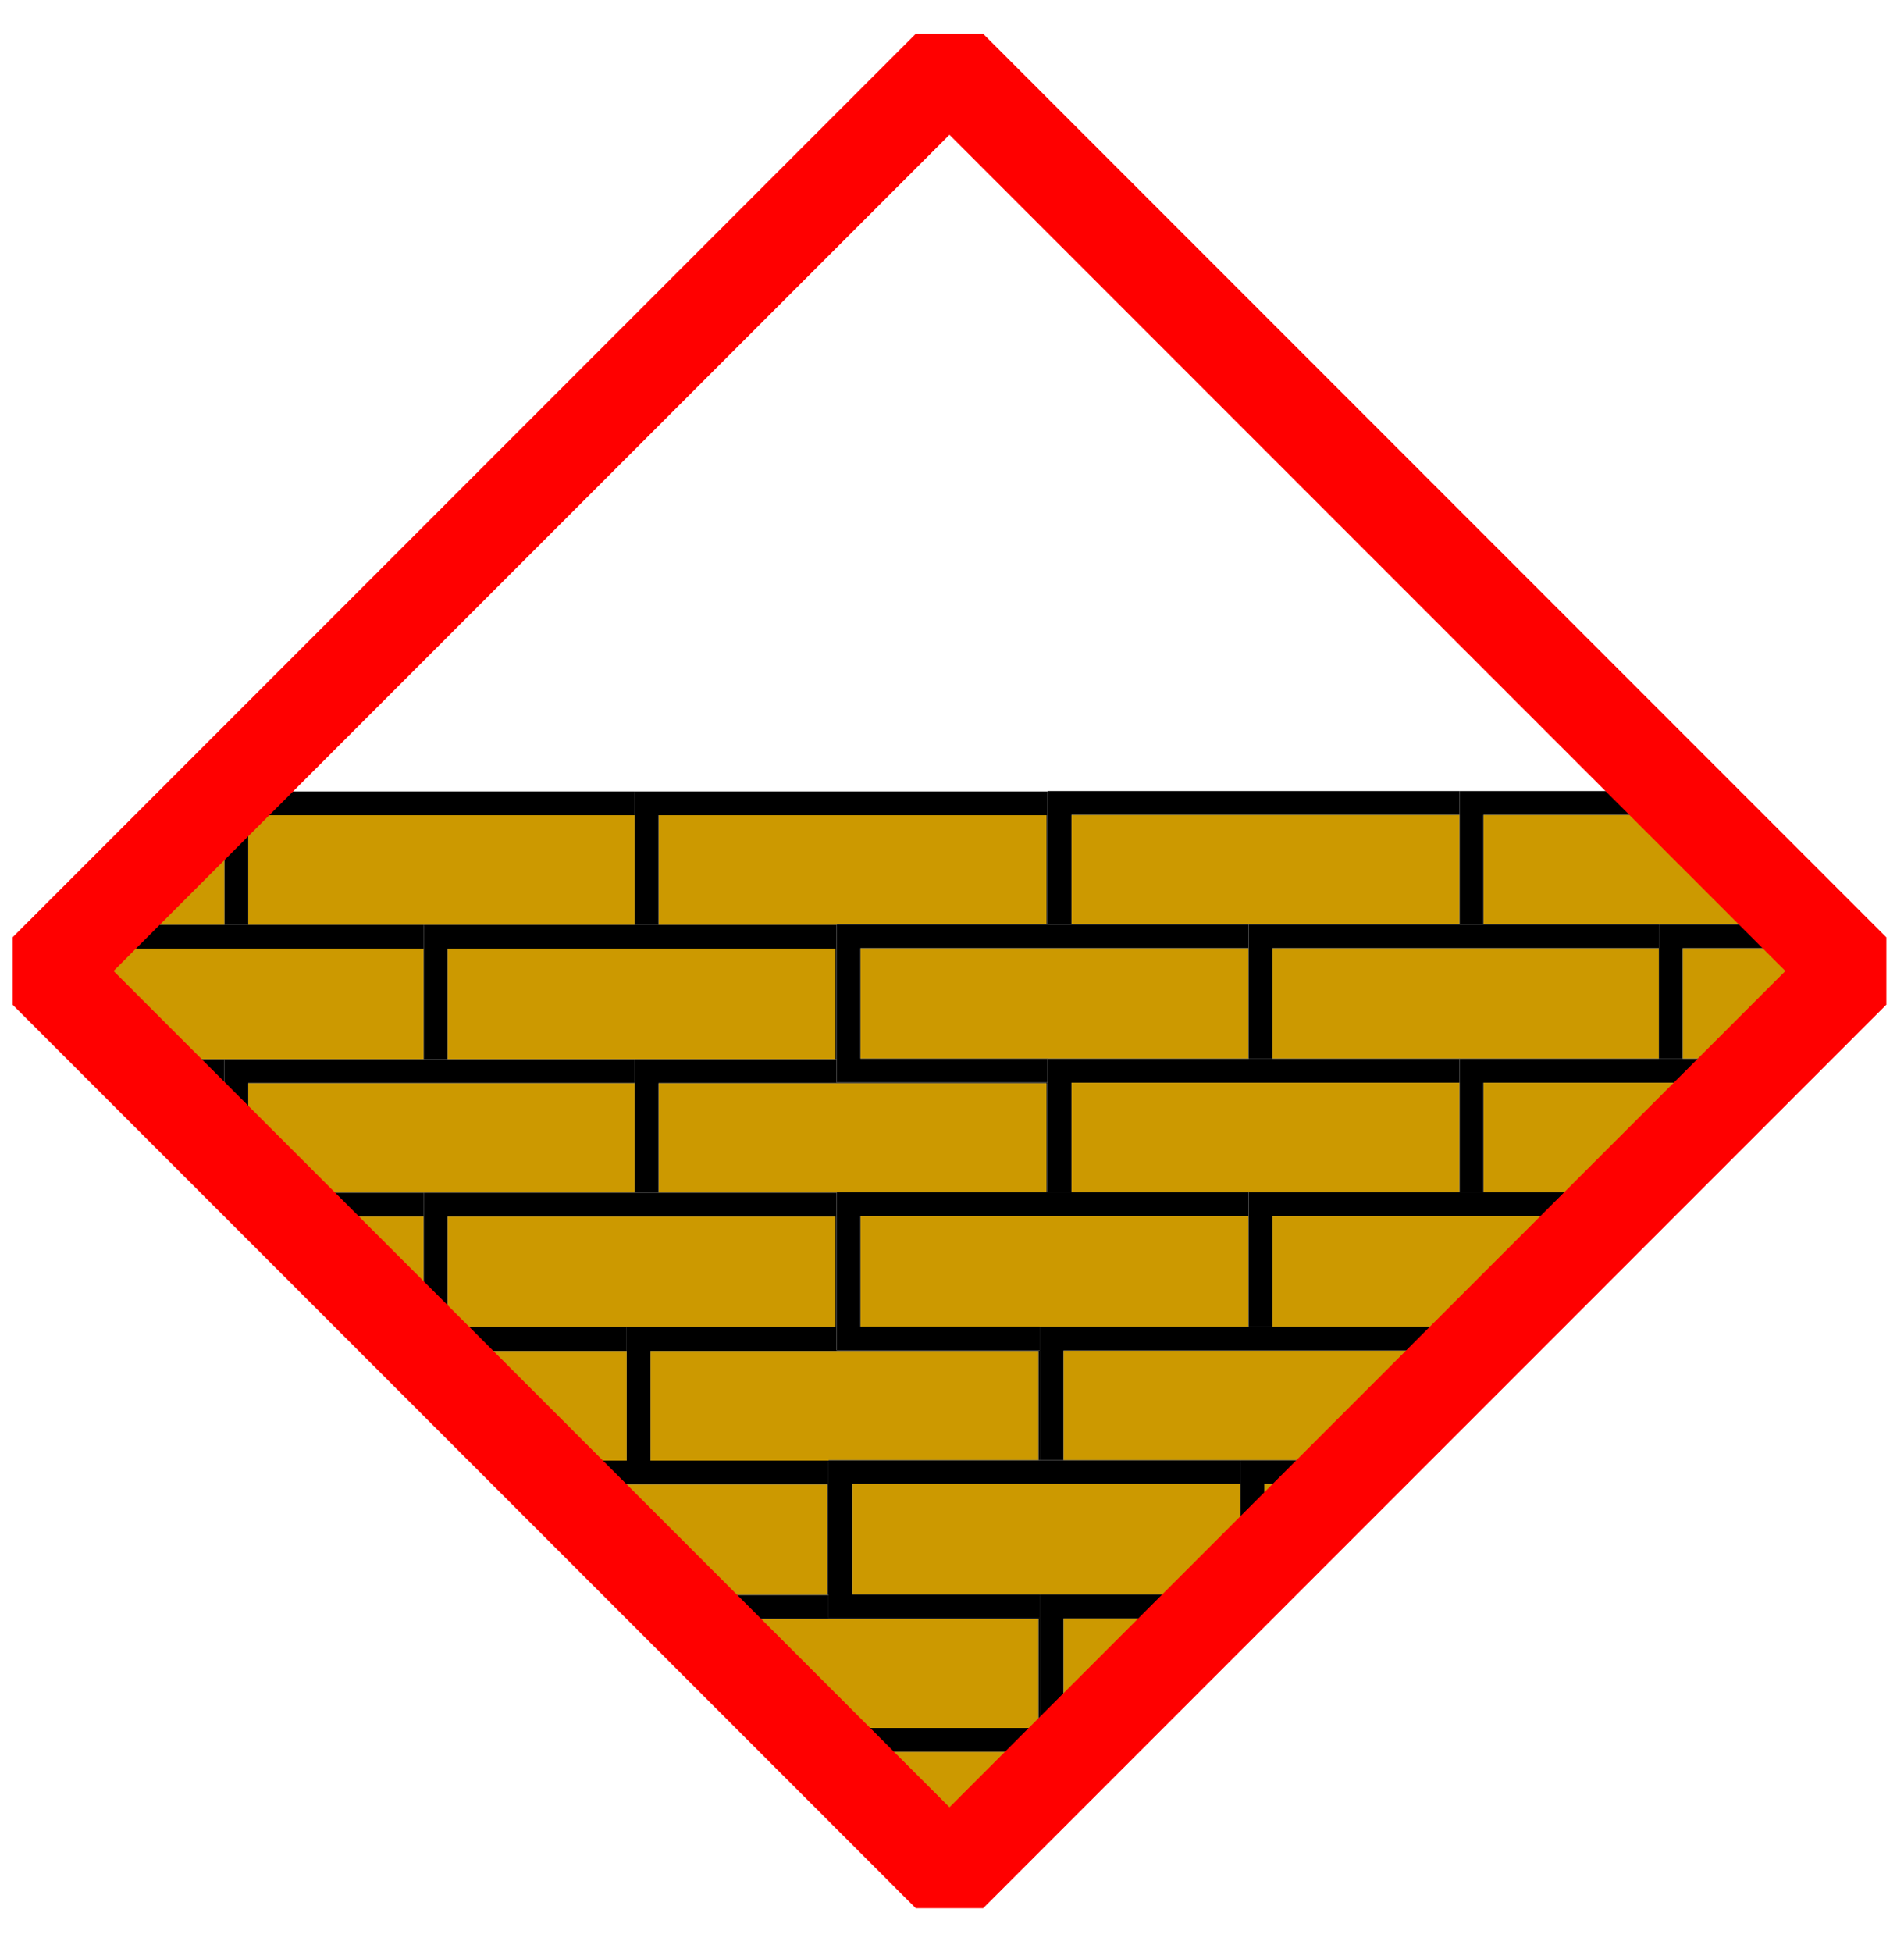 <?xml version="1.0" encoding="utf-8"?>
<!-- Generator: Adobe Illustrator 14.0.0, SVG Export Plug-In  -->
<!DOCTYPE svg>
<svg version="1.2" baseProfile="tiny"
	 xmlns="http://www.w3.org/2000/svg" xmlns:xlink="http://www.w3.org/1999/xlink" xmlns:a="http://ns.adobe.com/AdobeSVGViewerExtensions/3.0/"
	 x="0px" y="0px" width="40px" height="41px" viewBox="17.162 -0.703 40 41" xml:space="preserve">
<defs>
</defs>
<g>
	<polygon fill="#CC9900" points="21.877,16.417 21.406,16.417 19.105,18.717 21.877,18.717 	"/>
	<polygon points="21.877,15.946 21.406,16.417 21.877,16.417 	"/>
	<polygon fill="#CC9900" points="30.497,18.717 30.497,16.417 22.377,16.417 22.377,18.717 26.063,18.717 26.595,18.717 	"/>
	<polygon points="21.877,16.417 21.877,18.717 22.377,18.717 22.377,16.417 30.497,16.417 30.497,15.917 22.409,15.917 
		21.906,15.917 21.877,15.946 	"/>
	<polygon fill="#CC9900" points="34.738,18.717 34.738,18.709 39.149,18.709 39.149,16.417 30.997,16.417 30.997,18.717 	"/>
	<polygon points="30.497,16.417 30.497,18.717 30.997,18.717 30.997,16.417 39.149,16.417 39.149,18.709 39.172,18.709 
		39.172,15.917 31.029,15.917 30.497,15.917 	"/>
	<polygon fill="#CC9900" points="26.063,19.217 18.605,19.217 18.134,19.688 19.983,21.538 26.063,21.538 	"/>
	<polygon points="22.409,21.542 26.063,21.542 26.063,21.538 19.983,21.538 19.988,21.542 21.877,21.542 	"/>
	<polygon points="26.063,19.217 26.063,18.717 22.377,18.717 21.877,18.717 19.105,18.717 18.605,19.217 	"/>
	<rect x="26.563" y="19.217" fill="#CC9900" width="8.152" height="2.32"/>
	<path d="M34.738,21.542v-2.825h-3.742h-0.5h-3.901h-0.532v0.5v2.32v0.004h4.434h0.532H34.738z M26.563,21.538v-2.32h8.152v2.32
		H26.563z"/>
	<polygon fill="#CC9900" points="20.488,22.042 21.877,23.431 21.877,22.042 	"/>
	<polygon points="21.877,21.542 19.988,21.542 20.488,22.042 21.877,22.042 	"/>
	<polygon fill="#CC9900" points="26.595,24.342 30.497,24.342 30.497,22.042 22.377,22.042 22.377,23.931 22.788,24.342 
		26.063,24.342 	"/>
	<polygon points="30.497,22.042 30.497,21.542 26.063,21.542 22.409,21.542 21.877,21.542 21.877,22.042 21.877,23.431 
		22.377,23.931 22.377,22.042 	"/>
	<polygon fill="#CC9900" points="39.149,24.334 39.149,22.042 30.997,22.042 30.997,24.342 34.738,24.342 34.738,24.334 	"/>
	<polygon points="30.997,24.342 30.997,22.042 39.149,22.042 39.149,24.334 39.172,24.334 39.172,22.029 34.738,22.029 
		34.738,21.542 31.029,21.542 30.497,21.542 30.497,22.042 30.497,24.342 	"/>
	<polygon fill="#CC9900" points="26.063,24.842 23.288,24.842 25.608,27.162 26.063,27.162 	"/>
	<polygon points="26.063,27.162 25.608,27.162 25.614,27.168 26.063,27.168 	"/>
	<polygon points="26.063,24.342 22.788,24.342 23.288,24.842 26.063,24.842 	"/>
	<rect x="26.563" y="24.842" fill="#CC9900" width="8.152" height="2.32"/>
	<path d="M34.738,27.168v-2.826h-3.742h-0.5h-3.901h-0.532v0.5v2.32v0.006h4.265h0.532H34.738z M26.563,27.162v-2.32h8.152v2.32
		H26.563z"/>
	<polygon fill="#CC9900" points="30.328,27.668 26.114,27.668 28.415,29.969 30.328,29.969 	"/>
	<polygon points="30.328,27.168 26.063,27.168 25.614,27.168 26.114,27.668 30.328,27.668 	"/>
	<polygon fill="#CC9900" points="38.979,29.961 38.979,27.668 30.828,27.668 30.828,29.969 34.569,29.969 34.569,29.961 	"/>
	<polygon points="38.979,27.668 38.979,29.961 39.003,29.961 39.003,27.654 34.738,27.654 34.738,27.168 30.86,27.168 
		30.328,27.168 30.328,27.668 30.328,29.969 30.828,29.969 30.828,27.668 	"/>
	<polygon fill="#CC9900" points="34.546,30.469 28.915,30.469 31.234,32.789 34.546,32.789 	"/>
	<polygon points="34.569,29.969 30.828,29.969 30.328,29.969 28.415,29.969 28.915,30.469 34.546,30.469 34.546,32.789 
		31.234,32.789 31.239,32.793 34.569,32.793 	"/>
	<polygon fill="#CC9900" points="34.569,35.585 38.979,35.585 38.979,33.293 31.739,33.293 34.04,35.594 34.569,35.594 	"/>
	<polygon points="38.979,35.585 39.003,35.585 39.003,33.28 34.569,33.28 34.569,32.793 31.239,32.793 31.739,33.293 38.979,33.293 
			"/>
	<polygon fill="#CC9900" points="34.54,36.094 34.546,36.1 34.546,36.094 	"/>
	<polygon points="34.569,35.594 34.04,35.594 34.54,36.094 34.546,36.094 34.546,36.1 34.569,36.124 	"/>
	<polygon fill="#CC9900" points="43.891,18.709 47.825,18.709 47.825,16.409 39.672,16.409 39.672,18.709 43.392,18.709 	"/>
	<polygon points="39.172,18.709 39.672,18.709 39.672,16.409 47.825,16.409 47.825,18.709 47.826,18.709 47.826,15.909 
		39.172,15.909 39.172,15.917 	"/>
	<polygon fill="#CC9900" points="48.326,18.709 52.012,18.709 52.544,18.709 55.105,18.709 52.805,16.409 48.326,16.409 	"/>
	<polygon points="47.826,18.709 48.326,18.709 48.326,16.409 52.805,16.409 52.305,15.909 48.325,15.909 47.826,15.909 	"/>
	<rect x="35.238" y="19.209" fill="#CC9900" width="8.153" height="2.32"/>
	<path d="M34.738,18.717v2.825v0.487h4.434v-0.495h4.219v-2.825h-3.719h-0.5h-0.023h-4.411V18.717z M43.391,21.529h-8.153v-2.32
		h8.153V21.529z"/>
	<rect x="43.892" y="19.209" fill="#CC9900" width="8.121" height="2.32"/>
	<polygon points="43.392,18.709 43.392,21.534 47.826,21.534 48.325,21.534 52.012,21.534 52.012,21.529 43.892,21.529 
		43.892,19.209 52.012,19.209 52.012,18.709 48.326,18.709 47.826,18.709 47.825,18.709 43.891,18.709 	"/>
	<polygon fill="#CC9900" points="52.512,19.209 52.512,21.529 54.244,21.529 56.084,19.688 55.605,19.209 	"/>
	<polygon points="52.012,18.709 52.012,19.209 52.012,21.529 52.012,21.534 54.239,21.534 54.244,21.529 52.512,21.529 
		52.512,19.209 55.605,19.209 55.105,18.709 52.544,18.709 	"/>
	<polygon fill="#CC9900" points="39.672,22.034 39.672,24.334 43.392,24.334 43.891,24.334 47.825,24.334 47.825,22.034 	"/>
	<polygon points="43.392,21.534 39.172,21.534 39.172,22.029 39.172,24.334 39.672,24.334 39.672,22.034 47.825,22.034 
		47.825,24.334 47.826,24.334 47.826,21.534 	"/>
	<polygon fill="#CC9900" points="48.326,24.334 51.439,24.334 53.739,22.034 48.326,22.034 	"/>
	<polygon points="52.012,21.534 48.325,21.534 47.826,21.534 47.826,24.334 48.326,24.334 48.326,22.034 53.739,22.034 
		54.239,21.534 	"/>
	<rect x="35.238" y="24.834" fill="#CC9900" width="8.153" height="2.32"/>
	<path d="M39.172,24.334h-0.023h-4.411v0.008v2.826v0.485h4.265V27.16h4.388v-2.826h-3.719H39.172z M43.391,27.154h-8.153v-2.32
		h8.153V27.154z"/>
	<polygon fill="#CC9900" points="43.892,24.834 43.892,27.154 48.619,27.154 50.939,24.834 	"/>
	<polygon points="47.826,24.334 47.825,24.334 43.891,24.334 43.392,24.334 43.392,27.16 47.657,27.16 48.156,27.16 48.613,27.16 
		48.619,27.154 43.892,27.154 43.892,24.834 50.939,24.834 51.439,24.334 48.326,24.334 	"/>
	<polygon fill="#CC9900" points="39.503,27.66 39.503,29.961 43.223,29.961 43.721,29.961 45.812,29.961 47.656,28.117 
		47.656,27.66 	"/>
	<polygon points="47.657,27.16 43.392,27.16 39.003,27.16 39.003,27.654 39.003,29.961 39.503,29.961 39.503,27.66 47.656,27.66 
		47.656,28.117 47.657,28.116 	"/>
	<polygon points="47.657,27.16 47.657,28.116 48.613,27.16 48.156,27.16 	"/>
	<polygon fill="#CC9900" points="43.221,30.461 35.069,30.461 35.069,32.78 42.993,32.78 43.221,32.552 	"/>
	<polygon points="43.223,29.961 39.503,29.961 39.003,29.961 38.979,29.961 34.569,29.961 34.569,29.969 34.569,32.793 
		34.569,33.28 39.003,33.28 39.003,32.785 42.988,32.785 42.993,32.78 35.069,32.78 35.069,30.461 43.221,30.461 43.221,32.552 
		43.223,32.55 	"/>
	<polygon fill="#CC9900" points="43.723,32.05 45.312,30.461 43.723,30.461 	"/>
	<polygon points="43.223,29.961 43.223,32.55 43.723,32.05 43.723,30.461 45.312,30.461 45.812,29.961 43.721,29.961 	"/>
	<polygon fill="#CC9900" points="39.503,35.585 40.188,35.585 42.488,33.285 39.503,33.285 	"/>
	<polygon points="39.003,33.28 39.003,35.585 39.503,35.585 39.503,33.285 42.488,33.285 42.988,32.785 39.003,32.785 	"/>
	<polygon fill="#CC9900" points="39.688,36.085 35.069,36.085 35.069,36.624 36.852,38.406 37.367,38.406 	"/>
	<polygon points="37.367,38.406 36.852,38.406 37.109,38.664 	"/>
	<polygon points="35.069,36.085 39.688,36.085 40.188,35.585 39.503,35.585 39.003,35.585 38.979,35.585 34.569,35.585 
		34.569,35.594 34.569,36.124 35.069,36.624 	"/>
</g>
<polygon fill="none" stroke="#FF0000" stroke-width="2" stroke-linejoin="bevel" stroke-miterlimit="3.864" points="18.134,19.688 
	37.109,0.713 56.084,19.688 37.109,38.664 18.134,19.688 "/>
<g>
	<polygon fill="#CC9900" points="66.263,16.65 65.792,16.65 63.491,18.951 66.263,18.951 	"/>
	<polygon points="66.263,16.179 65.792,16.65 66.263,16.65 	"/>
	<polygon fill="#CC9900" points="70.981,18.951 70.981,18.97 74.915,18.97 74.915,16.65 66.763,16.65 66.763,18.951 	"/>
	<polygon points="66.263,16.65 66.263,18.951 66.763,18.951 66.763,16.65 74.915,16.65 74.915,18.97 70.981,18.97 70.981,19.47 
		75.415,19.47 75.415,16.15 66.794,16.15 66.292,16.15 66.263,16.179 	"/>
	<polygon fill="#CC9900" points="70.481,19.451 62.991,19.451 62.52,19.922 64.37,21.771 70.481,21.771 	"/>
	<polygon points="70.981,18.97 70.981,18.951 66.763,18.951 66.263,18.951 63.491,18.951 62.991,19.451 70.481,19.451 
		70.481,21.771 64.37,21.771 64.374,21.775 66.263,21.775 66.794,21.775 70.981,21.775 70.981,19.47 	"/>
	<polygon fill="#CC9900" points="64.874,22.275 66.263,23.665 66.263,22.275 	"/>
	<polygon points="66.263,21.775 64.374,21.775 64.874,22.275 66.263,22.275 	"/>
	<polygon fill="#CC9900" points="70.981,24.595 74.915,24.595 74.915,22.275 66.763,22.275 66.763,24.165 67.174,24.576 
		70.981,24.576 	"/>
	<polygon points="66.794,21.775 66.263,21.775 66.263,22.275 66.263,23.665 66.763,24.165 66.763,22.275 74.915,22.275 
		74.915,24.595 70.981,24.595 70.981,25.095 75.415,25.095 75.415,21.775 70.981,21.775 	"/>
	<polygon fill="#CC9900" points="70.481,25.076 67.674,25.076 69.994,27.396 70.481,27.396 	"/>
	<polygon points="70.981,24.595 70.981,24.576 67.174,24.576 67.674,25.076 70.481,25.076 70.481,27.396 69.994,27.396 70,27.402 
		70.981,27.402 70.981,25.095 	"/>
	<polygon fill="#CC9900" points="74.746,27.902 70.5,27.902 72.819,30.222 74.746,30.222 	"/>
	<polygon points="70,27.402 70.5,27.902 74.746,27.902 74.746,30.222 72.819,30.222 73.319,30.722 75.246,30.722 75.246,27.402 
		70.981,27.402 	"/>
	<polygon fill="#CC9900" points="78.925,36.327 78.932,36.334 78.932,36.327 	"/>
	<polygon points="78.925,36.327 78.932,36.327 78.932,36.334 79.432,36.834 79.432,35.827 78.425,35.827 	"/>
	<polygon fill="#CC9900" points="92.712,18.942 96.398,18.942 96.93,18.942 99.491,18.942 97.191,16.643 92.712,16.643 	"/>
	<polygon points="92.212,16.143 92.212,18.942 92.712,18.942 92.712,16.643 97.191,16.643 96.691,16.143 	"/>
	<rect x="88.277" y="19.442" fill="#CC9900" width="8.121" height="2.32"/>
	<polygon points="92.212,21.768 96.398,21.768 96.398,21.763 88.277,21.763 88.277,19.442 96.398,19.442 96.398,18.942 
		92.712,18.942 92.212,18.942 87.777,18.942 87.777,22.263 92.212,22.263 	"/>
	<polygon fill="#CC9900" points="96.898,19.442 96.898,21.763 98.629,21.763 100.47,19.922 99.991,19.442 	"/>
	<polygon points="96.398,18.942 96.398,19.442 96.398,21.763 96.398,21.768 98.625,21.768 98.629,21.763 96.898,21.763 
		96.898,19.442 99.991,19.442 99.491,18.942 96.93,18.942 	"/>
	<polygon fill="#CC9900" points="92.712,24.567 95.825,24.567 98.125,22.268 92.712,22.268 	"/>
	<polygon points="96.398,21.768 92.212,21.768 92.212,22.263 92.212,24.567 92.712,24.567 92.712,22.268 98.125,22.268 
		98.625,21.768 	"/>
	<polygon fill="#CC9900" points="88.277,25.067 88.277,27.388 93.004,27.388 95.325,25.067 	"/>
	<polygon points="92.212,24.567 87.777,24.567 87.777,27.888 92.042,27.888 92.042,27.394 92.999,27.394 93.004,27.388 
		88.277,27.388 88.277,25.067 95.325,25.067 95.825,24.567 92.712,24.567 	"/>
	<polygon points="92.042,27.888 92.042,28.35 92.999,27.394 92.042,27.394 	"/>
	<polygon fill="#CC9900" points="88.108,32.284 89.698,30.694 88.108,30.694 	"/>
	<polygon points="88.108,32.284 88.108,30.694 89.698,30.694 90.198,30.194 87.608,30.194 87.608,32.784 	"/>
</g>
<rect id="_x3C_Slice_x3E__5_" x="17.428" fill="none" width="39.297" height="39.344"/>
</svg>
